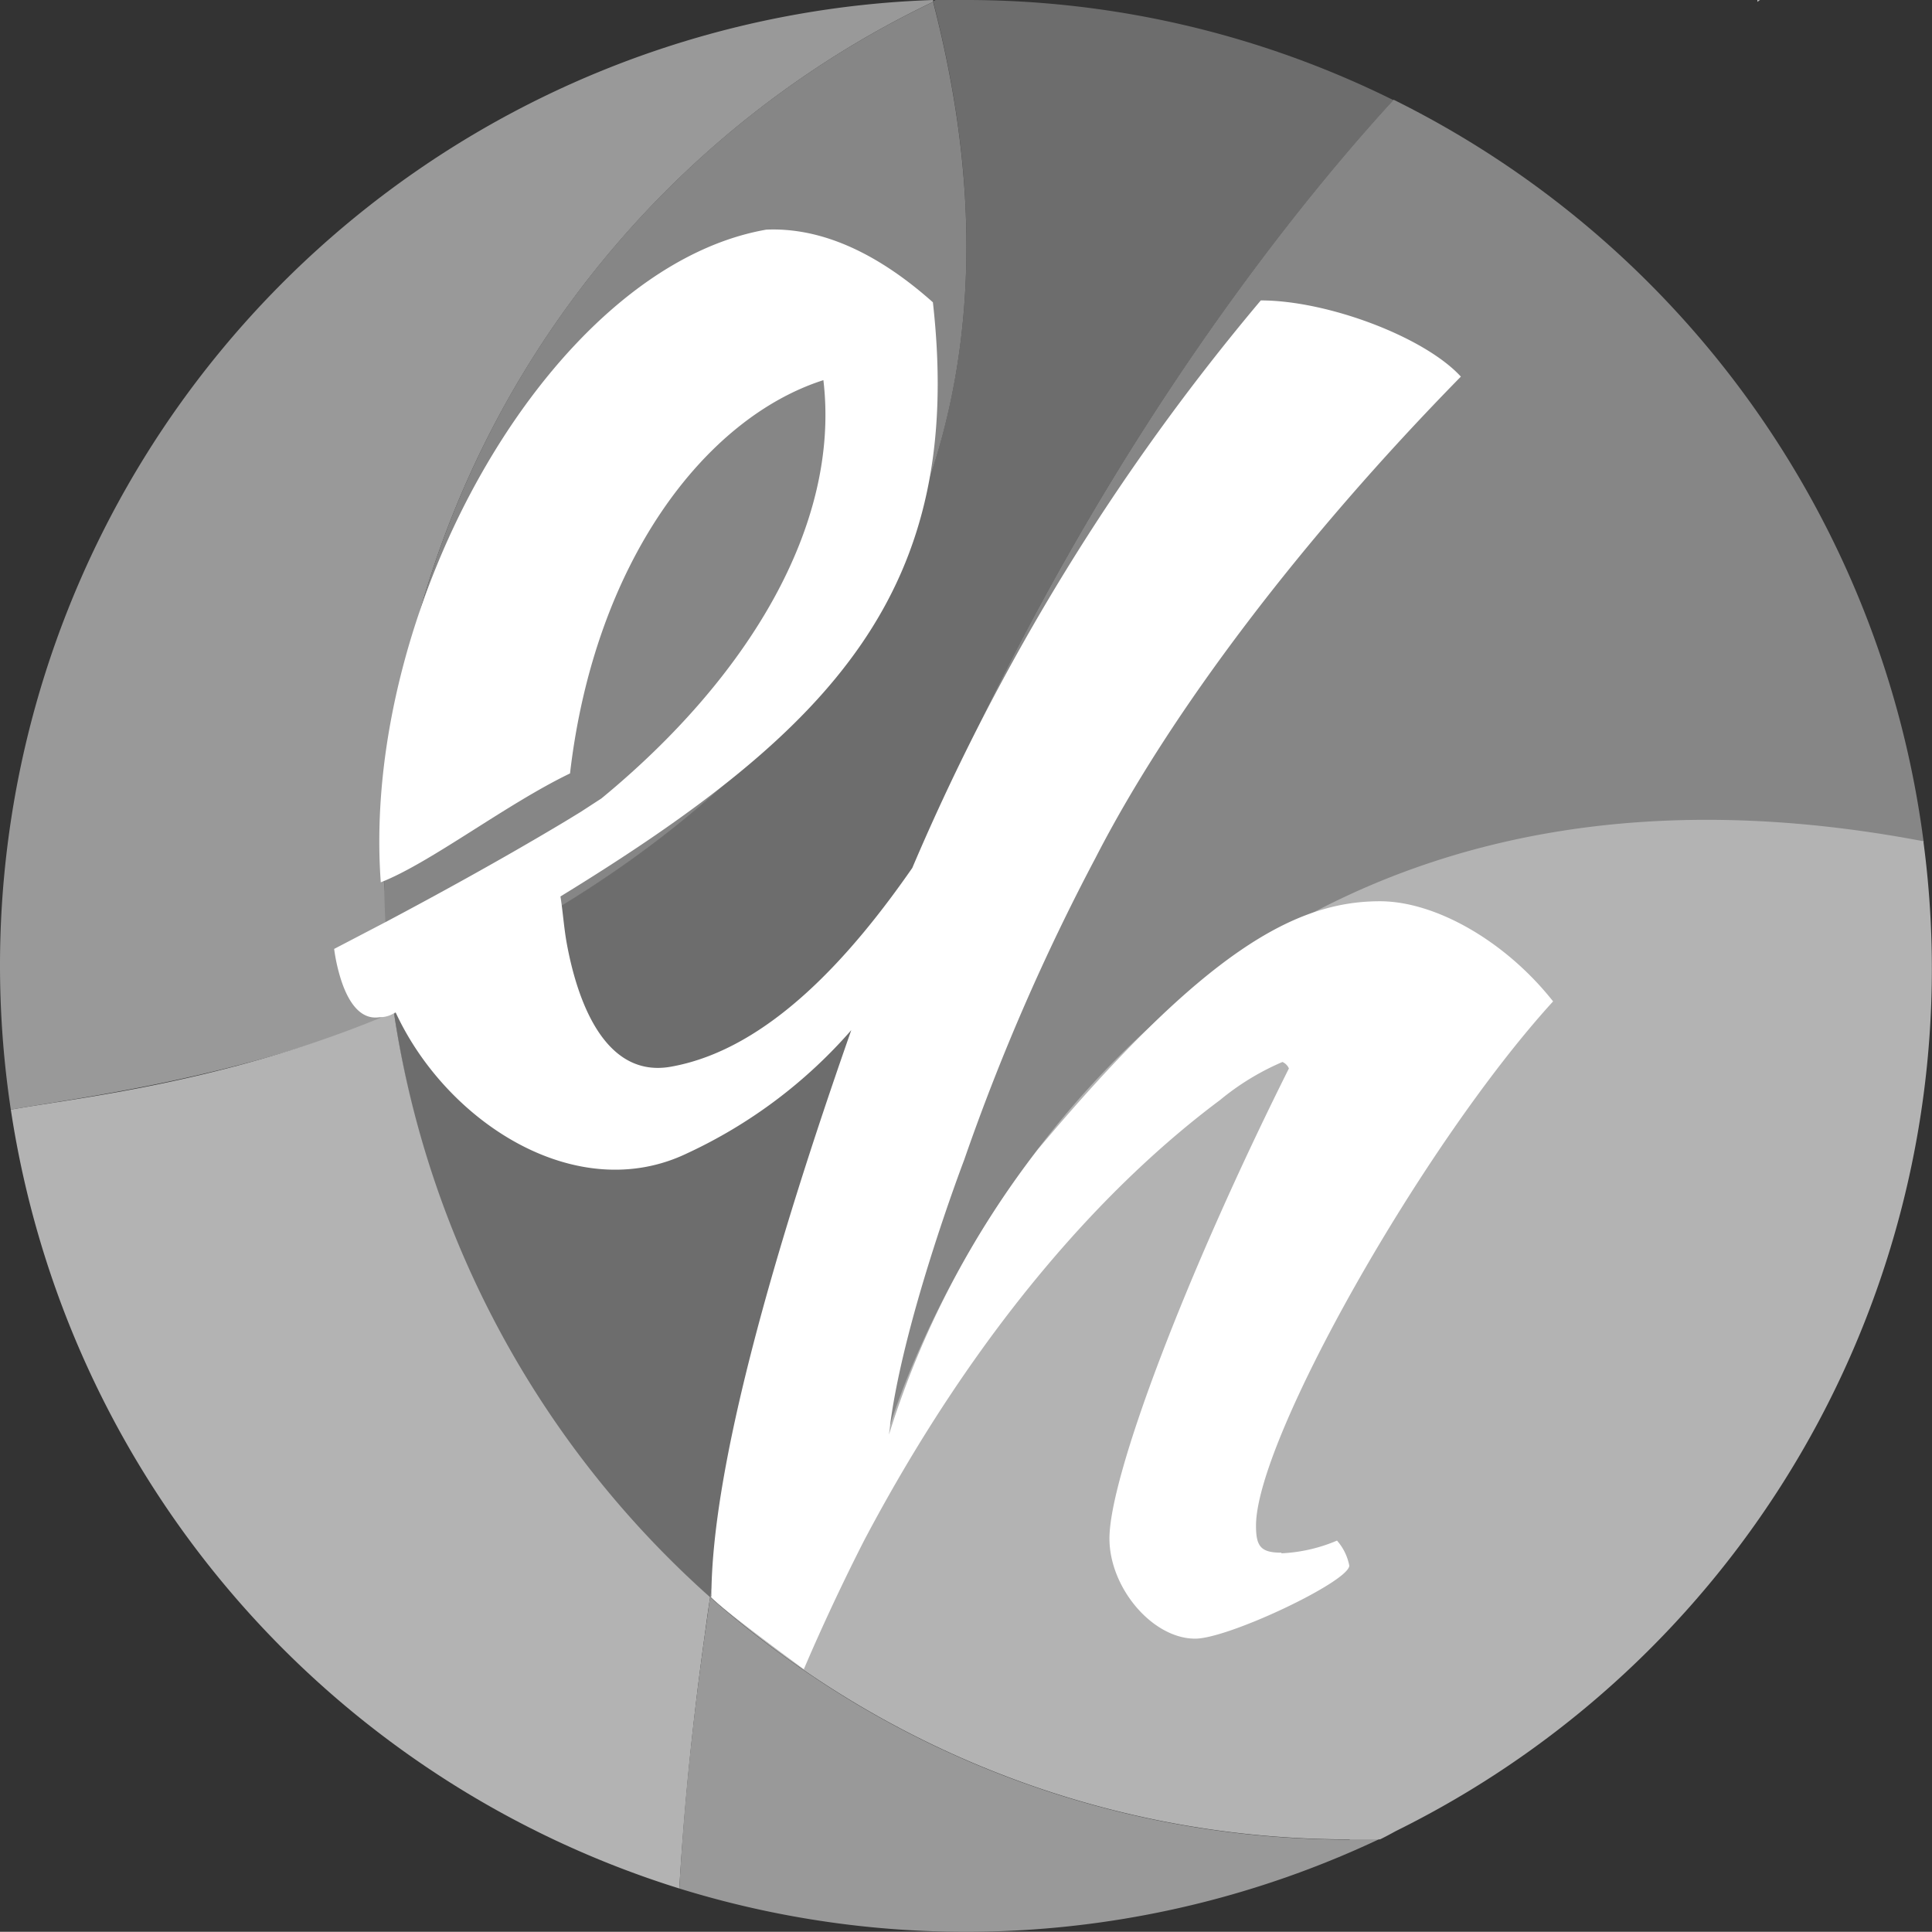 <?xml version="1.0"?>
<svg xmlns="http://www.w3.org/2000/svg" id="Layer_1" viewBox="0 0 92.8 92.79">
  <rect x="0" y="0" width="92.8" height="92.79" fill="#333333" stroke="none"/>
  <defs>
    <style>.cls-1{fill:#b3b3b3;}.cls-2{fill:#6d6d6d;}.cls-3{fill:#868686;}.cls-4{fill:#999;}.cls-5{fill:#fff;}</style>
  </defs>
  <title>e4h-logo-bw</title>
  <path class="cls-1" d="M84.54,0H84.41V0.09L84.54,0"/>
  <path class="cls-2" d="M18.8,47.73a46.28,46.28,0,0,0,15.3,29c6-39.56,25.66-64.11,32.83-71.92A46.19,46.19,0,0,0,46.4,0H44.94l-0.12.06c7.06,27.14-10.6,40.93-26,47.63"/>
  <path class="cls-3" d="M42.77,68.46S53.22,33,92.4,40.46A46.42,46.42,0,0,0,66.94,4.79C59.76,12.61,40.11,37.15,34.1,76.71Z"/>
  <path class="cls-4" d="M18.43,42A46.39,46.39,0,0,1,44.82.09V0A46.4,46.4,0,0,0,.52,53.3c3.08-.56,11.29-1.5,19.19-4.94-0.23-1.89-1.28-4.45-1.28-6.4"/>
  <path class="cls-3" d="M44.82,0.09a46.29,46.29,0,0,0-26,47.63C34.21,41,51.88,27.23,44.82.09"/>
  <path class="cls-1" d="M18.92,48.62C11,52,3.6,52.74.52,53.3A46.45,46.45,0,0,0,32.63,90.71c0.25-4.23.68-8.3,1.23-12.24,0.08-.59.16-1.18,0.25-1.75a46.82,46.82,0,0,1-15.19-28.1"/>
  <path class="cls-4" d="M64.83,88.36a46.16,46.16,0,0,1-27.18-8.81q-1.84-1.33-3.54-2.83c-0.09.58-.16,1.17-0.25,1.75-0.55,3.94-1,8-1.23,12.24a46.53,46.53,0,0,0,33.66-2.39H64.83"/>
  <path class="cls-1" d="M92.4,40.41c-39.18-7.46-49.63,28-49.63,28l-8.66,8.3c1.13,1,2.32,1.94,3.54,2.83a46.16,46.16,0,0,0,27.18,8.81h1.46c0.27-.13.52-0.27,0.78-0.41a46.19,46.19,0,0,0,25.32-47.5"/>
  <path class="cls-5" d="M61.55,74.58c-1,0-1.22-.31-1.22-1.3,0-4.12,8-18.31,14.27-25.18-2.29-2.9-5.65-4.81-8.32-4.81-4.07,0-8.44,2.41-16.42,11.91A43.6,43.6,0,0,0,42.7,68.91c0.55-5.18,3.61-13.19,3.61-13.19h0a103.78,103.78,0,0,1,6.31-14.51c3.59-7,9.92-15.34,17.55-23.12-1.75-1.91-6.41-3.66-9.61-3.66A107.82,107.82,0,0,0,43.82,41.69C41,45.75,37,50.4,32.21,51.24c-3.16.55-4.49-3.15-5-6-0.13-.75-0.18-1.51-0.29-2.18C40.07,35,46.36,28.29,44.81,14.52c-2.74-2.44-5.43-3.6-8-3.49C26.5,12.83,17.32,29.11,18.29,42.38c2.38-.93,6-3.74,9.09-5.23C28.56,27,33.86,20.08,39.55,18.26c0.83,7-3.67,14.34-10.66,20.09l-1,.65-0.77.47c-3.17,1.9-6.43,3.67-8.58,4.81l-2.49,1.3a8.64,8.64,0,0,0,.29,1.35c0.3,1,.87,2.09,1.89,1.93A1.31,1.31,0,0,0,19,48.62c2.44,5.29,8.69,9.33,14,6.78a23.67,23.67,0,0,0,7.89-5.92c-3.67,10.46-6.72,21-6.72,27.24,0.62,0.68,4.44,3.46,4.44,3.46,0.83-1.95,1.9-4.24,2.93-6.25C47,63.62,53.2,56.87,58.6,52.84a12.24,12.24,0,0,1,3-1.83,0.6,0.6,0,0,1,.31.31c-5,10-8.62,19.61-8.62,22.58,0,2.36,2.06,4.81,4.12,4.81,1.6,0,7.4-2.75,7.4-3.51a2.53,2.53,0,0,0-.59-1.2,7.68,7.68,0,0,1-2.67.61"/>
</svg>
